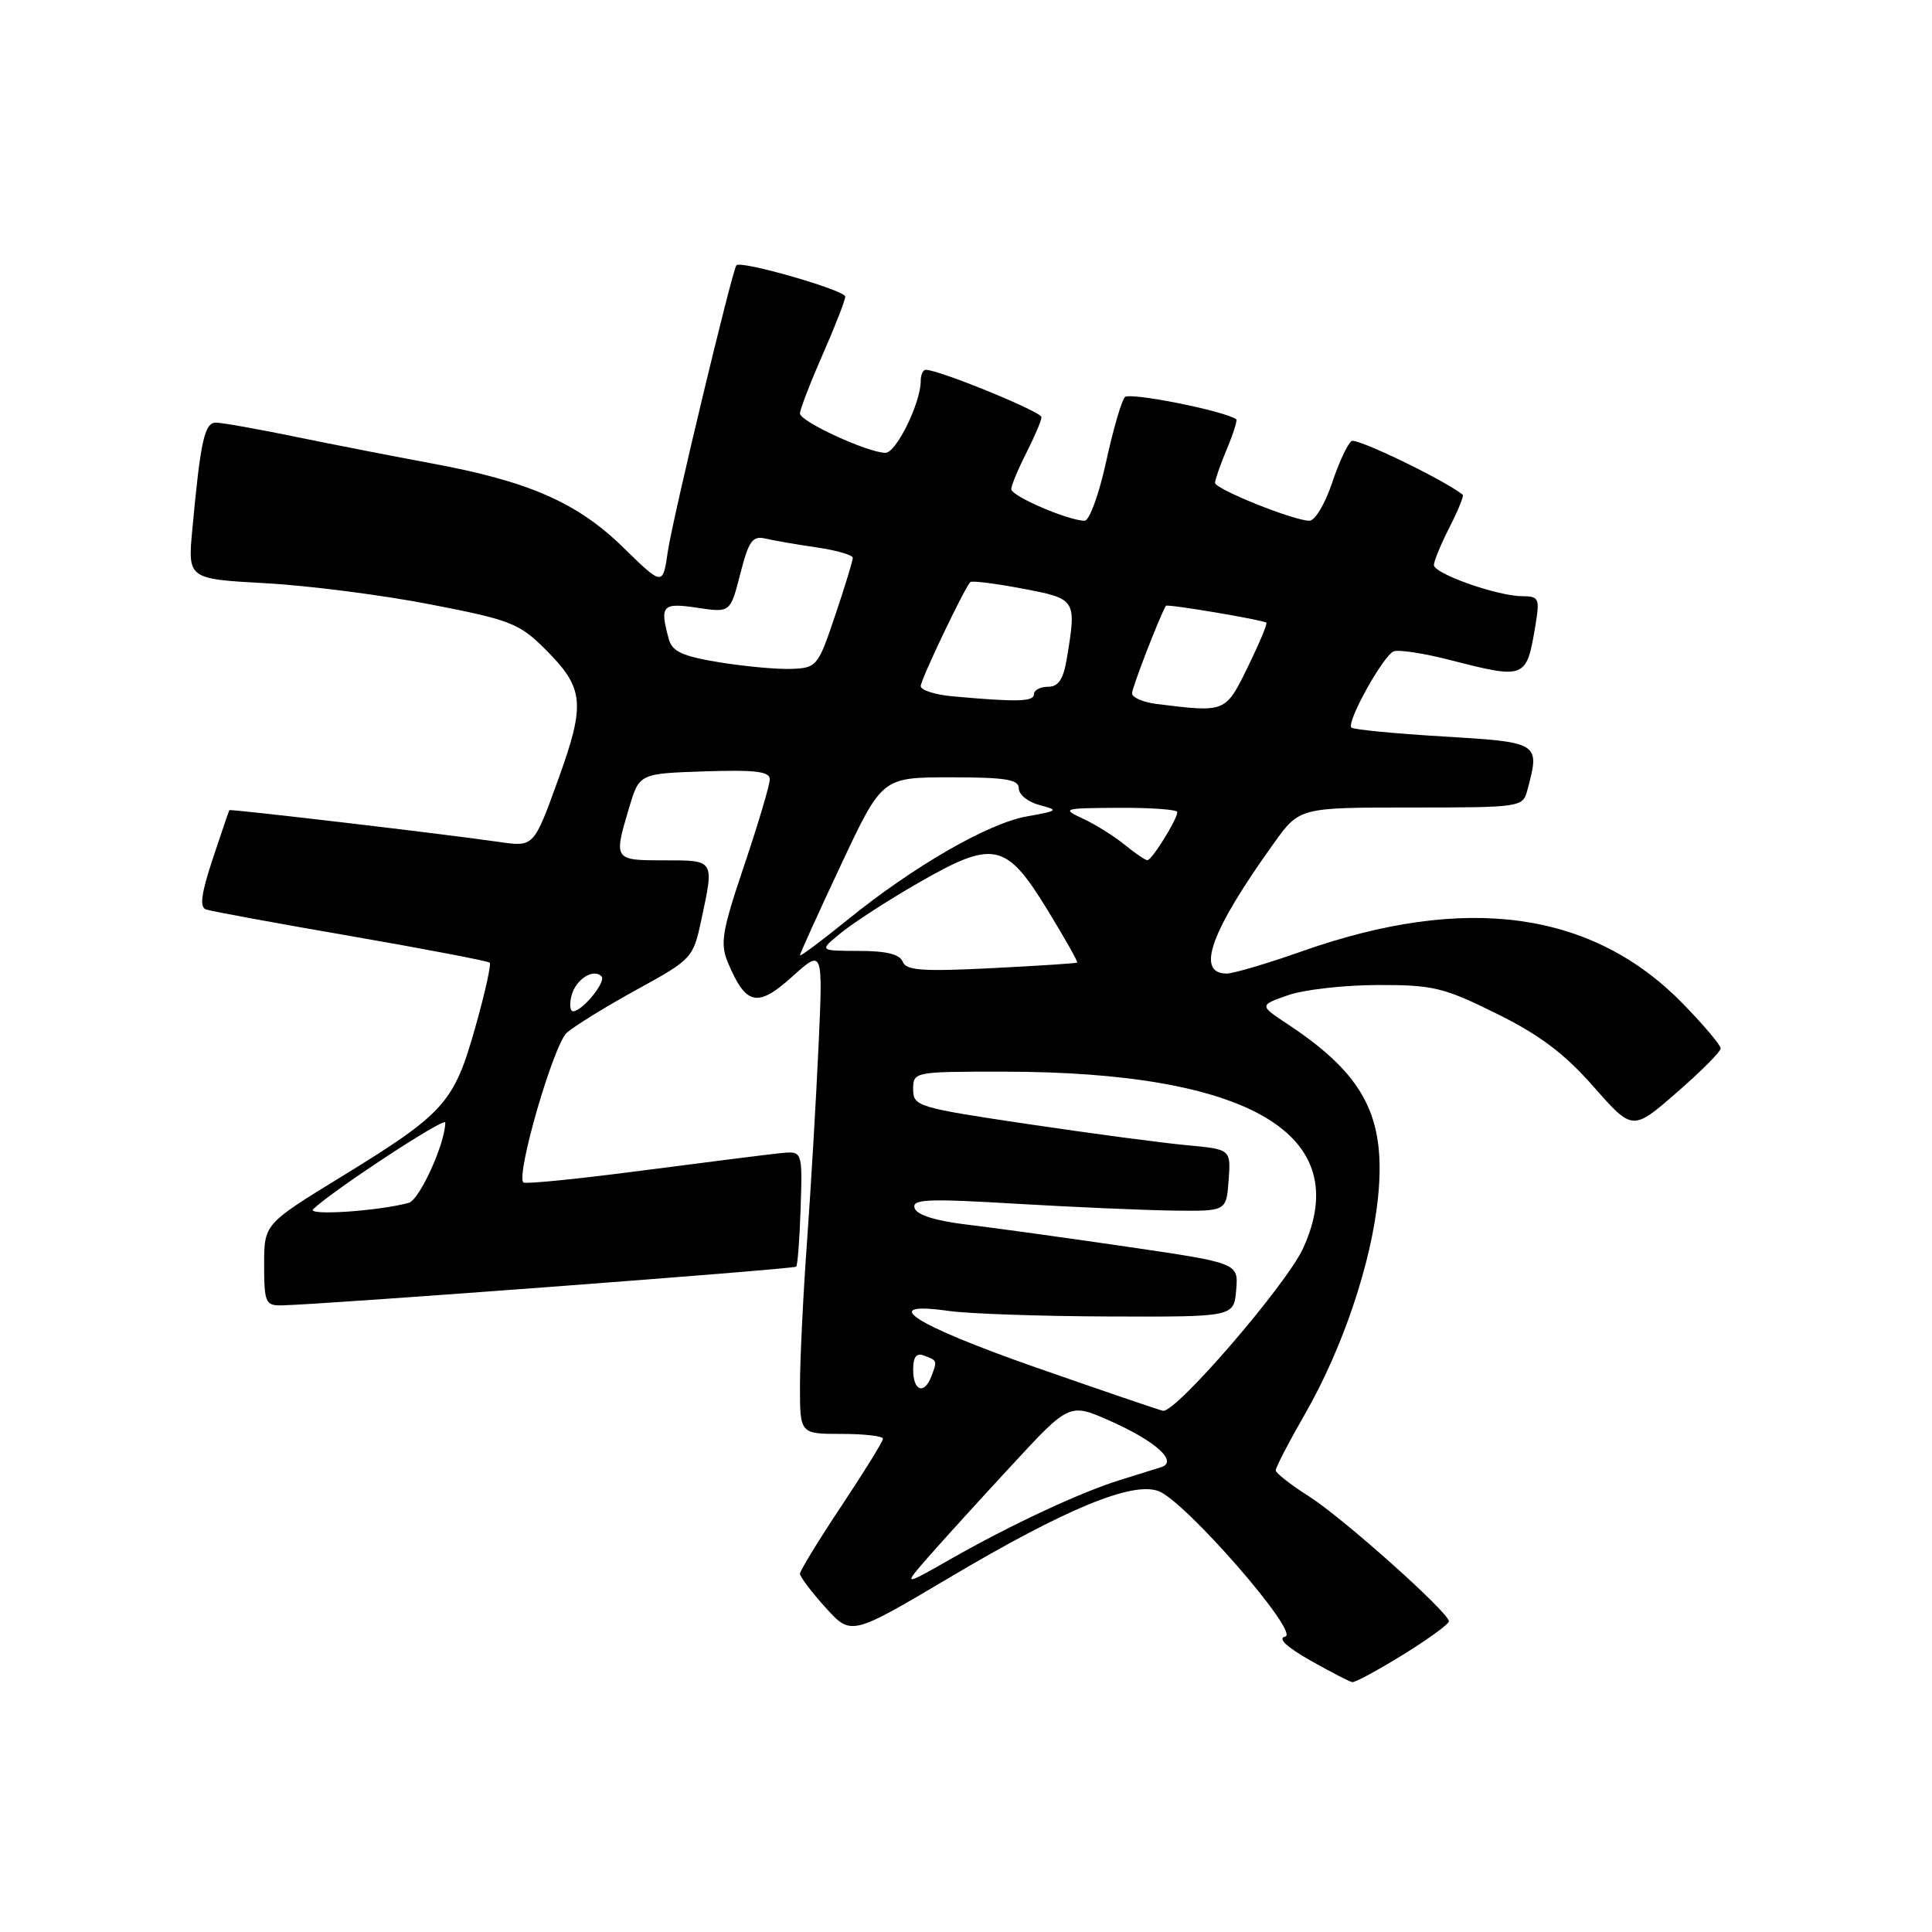 <?xml version="1.0" encoding="UTF-8" standalone="no"?>
<!DOCTYPE svg PUBLIC "-//W3C//DTD SVG 1.1//EN" "http://www.w3.org/Graphics/SVG/1.1/DTD/svg11.dtd" >
<svg xmlns="http://www.w3.org/2000/svg" xmlns:xlink="http://www.w3.org/1999/xlink" version="1.1" viewBox="0 0 256 256">
 <g >
 <path fill="currentColor"
d=" M 185.92 219.25 C 189.25 217.19 191.98 215.20 191.99 214.84 C 192.01 213.69 177.91 201.10 173.41 198.25 C 171.03 196.74 169.06 195.20 169.04 194.84 C 169.02 194.47 170.77 191.10 172.93 187.34 C 177.88 178.73 181.70 167.43 182.59 158.73 C 183.68 148.01 180.80 142.45 170.67 135.74 C 166.84 133.21 166.84 133.21 170.67 131.87 C 172.78 131.13 178.12 130.53 182.55 130.52 C 189.87 130.50 191.30 130.84 198.28 134.30 C 204.00 137.12 207.28 139.59 211.14 143.97 C 216.32 149.86 216.32 149.86 222.16 144.78 C 225.37 141.99 228.00 139.35 228.00 138.92 C 228.00 138.49 225.76 135.83 223.02 133.02 C 211.01 120.69 194.24 118.38 172.49 126.06 C 167.91 127.68 163.43 129.00 162.55 129.00 C 158.39 129.00 160.41 123.42 168.78 111.75 C 172.19 107.00 172.19 107.00 186.98 107.00 C 201.47 107.00 201.78 106.95 202.37 104.75 C 204.08 98.38 204.05 98.36 191.28 97.59 C 184.83 97.21 179.34 96.67 179.07 96.41 C 178.37 95.71 183.28 86.87 184.67 86.31 C 185.32 86.06 188.62 86.55 192.00 87.42 C 202.20 90.03 202.26 90.01 203.47 82.75 C 204.04 79.30 203.90 79.00 201.72 79.00 C 198.45 79.00 190.00 76.02 190.00 74.87 C 190.00 74.35 190.93 72.09 192.07 69.86 C 193.21 67.63 194.00 65.69 193.82 65.55 C 191.38 63.60 179.80 58.00 179.10 58.44 C 178.58 58.76 177.41 61.27 176.50 64.01 C 175.58 66.76 174.24 69.00 173.51 69.00 C 171.44 69.00 161.00 64.81 161.00 63.98 C 161.00 63.58 161.70 61.57 162.56 59.51 C 163.42 57.46 163.98 55.68 163.81 55.56 C 162.26 54.44 149.68 51.94 149.05 52.62 C 148.60 53.10 147.48 56.99 146.55 61.25 C 145.62 65.51 144.35 69.00 143.72 69.00 C 141.59 69.00 134.00 65.74 134.00 64.82 C 134.00 64.33 134.90 62.16 136.00 60.00 C 137.10 57.84 138.00 55.71 138.00 55.27 C 138.00 54.55 124.42 49.00 122.67 49.00 C 122.30 49.00 122.00 49.67 122.00 50.48 C 122.00 53.39 118.76 60.00 117.33 60.00 C 115.02 60.00 106.00 55.85 106.00 54.79 C 106.00 54.27 107.35 50.76 109.00 47.00 C 110.65 43.24 112.00 39.78 112.00 39.30 C 112.00 38.46 98.14 34.47 97.58 35.15 C 97.00 35.88 89.13 68.70 88.49 73.08 C 87.82 77.66 87.82 77.66 82.57 72.53 C 76.50 66.59 70.05 63.77 57.14 61.39 C 52.39 60.51 44.35 58.94 39.27 57.90 C 34.19 56.85 29.39 56.00 28.61 56.00 C 27.10 56.00 26.57 58.39 25.49 70.10 C 24.87 76.71 24.87 76.71 35.19 77.28 C 40.86 77.59 50.67 78.85 57.00 80.08 C 67.57 82.12 68.80 82.60 72.19 85.97 C 77.43 91.19 77.63 93.16 73.92 103.41 C 70.73 112.23 70.73 112.23 66.11 111.56 C 59.28 110.56 30.52 107.17 30.39 107.35 C 30.33 107.43 29.34 110.34 28.19 113.80 C 26.66 118.41 26.42 120.21 27.30 120.51 C 27.96 120.74 36.60 122.33 46.50 124.04 C 56.40 125.76 64.67 127.34 64.89 127.56 C 65.11 127.78 64.24 131.68 62.95 136.23 C 60.14 146.16 58.90 147.53 45.25 155.91 C 35.00 162.19 35.00 162.19 35.00 167.60 C 35.00 172.54 35.19 173.00 37.25 172.97 C 42.17 172.91 105.17 168.17 105.50 167.84 C 105.69 167.64 105.96 164.11 106.09 159.99 C 106.33 152.50 106.33 152.50 103.41 152.80 C 101.81 152.96 93.59 154.00 85.14 155.10 C 76.69 156.21 69.59 156.92 69.35 156.68 C 68.34 155.67 73.36 138.39 75.11 136.84 C 76.15 135.93 80.33 133.35 84.41 131.11 C 91.67 127.13 91.85 126.94 92.91 121.97 C 94.65 113.86 94.74 114.00 88.00 114.00 C 81.32 114.00 81.29 113.97 83.37 107.00 C 84.72 102.50 84.72 102.50 93.36 102.21 C 100.07 101.99 102.00 102.22 102.00 103.26 C 102.00 104.00 100.48 109.12 98.62 114.64 C 95.65 123.45 95.39 125.03 96.47 127.59 C 98.84 133.22 100.38 133.55 104.95 129.43 C 109.05 125.73 109.05 125.73 108.46 138.61 C 108.14 145.70 107.45 157.33 106.94 164.45 C 106.42 171.57 106.00 180.23 106.00 183.70 C 106.00 190.00 106.00 190.00 111.50 190.00 C 114.53 190.00 117.00 190.29 117.00 190.64 C 117.00 190.99 114.52 195.00 111.50 199.54 C 108.47 204.09 106.00 208.14 106.00 208.53 C 106.00 208.93 107.53 210.95 109.39 213.01 C 112.78 216.76 112.78 216.76 125.84 209.02 C 141.22 199.90 150.08 196.25 153.54 197.59 C 157.13 198.99 172.30 216.42 170.30 216.85 C 169.26 217.08 170.43 218.20 173.59 220.00 C 176.29 221.53 178.81 222.83 179.18 222.89 C 179.55 222.95 182.59 221.31 185.92 219.25 Z  M 122.98 206.34 C 124.83 204.23 129.80 198.76 134.02 194.20 C 141.70 185.89 141.70 185.89 147.10 188.28 C 153.16 190.97 156.15 193.68 153.86 194.41 C 153.11 194.65 150.70 195.40 148.50 196.08 C 143.25 197.70 134.06 201.98 126.06 206.53 C 119.63 210.19 119.63 210.19 122.98 206.34 Z  M 137.25 181.19 C 120.97 175.49 116.14 172.35 125.75 173.71 C 128.36 174.08 137.93 174.41 147.00 174.44 C 163.50 174.50 163.50 174.50 163.80 170.93 C 164.10 167.36 164.10 167.36 149.30 165.19 C 141.16 164.00 131.61 162.68 128.08 162.26 C 123.98 161.77 121.49 160.99 121.19 160.09 C 120.80 158.89 122.85 158.80 134.61 159.50 C 142.25 159.95 151.65 160.36 155.50 160.41 C 162.50 160.50 162.50 160.50 162.80 156.39 C 163.10 152.29 163.10 152.29 157.30 151.75 C 154.11 151.46 144.64 150.20 136.25 148.95 C 121.57 146.77 121.00 146.59 121.00 144.34 C 121.00 142.02 121.09 142.00 132.87 142.00 C 165.51 142.00 179.60 150.28 172.67 165.40 C 170.48 170.20 155.90 187.12 154.12 186.94 C 153.78 186.90 146.19 184.31 137.25 181.19 Z  M 121.00 181.53 C 121.00 179.75 121.42 179.22 122.50 179.64 C 124.21 180.29 124.21 180.29 123.39 182.42 C 122.46 184.84 121.00 184.30 121.00 181.53 Z  M 41.50 160.22 C 44.18 157.67 59.00 147.95 59.00 148.74 C 59.00 151.49 55.60 158.98 54.17 159.38 C 50.16 160.48 40.55 161.12 41.50 160.22 Z  M 75.73 131.92 C 76.29 129.77 78.61 128.28 79.70 129.37 C 80.38 130.04 77.16 134.00 75.94 134.00 C 75.53 134.00 75.43 133.06 75.73 131.92 Z  M 119.61 127.43 C 119.23 126.44 117.43 126.00 113.78 126.00 C 108.50 125.99 108.50 125.99 111.50 123.56 C 113.15 122.22 117.73 119.26 121.68 116.99 C 131.63 111.26 133.29 111.60 138.71 120.43 C 141.05 124.25 142.86 127.45 142.73 127.55 C 142.60 127.65 137.47 127.98 131.33 128.29 C 122.20 128.75 120.06 128.59 119.61 127.43 Z  M 106.00 126.58 C 106.00 126.35 108.45 120.95 111.44 114.58 C 116.88 103.00 116.88 103.00 125.94 103.00 C 133.28 103.00 135.00 103.28 135.00 104.48 C 135.00 105.30 136.24 106.28 137.75 106.68 C 140.33 107.35 140.22 107.44 136.10 108.17 C 130.94 109.08 121.04 114.79 112.25 121.92 C 108.81 124.71 106.00 126.80 106.00 126.58 Z  M 149.00 111.91 C 147.62 110.79 145.15 109.24 143.50 108.48 C 140.63 107.14 140.84 107.08 148.25 107.04 C 152.51 107.02 156.00 107.27 156.00 107.60 C 156.00 108.56 152.62 114.00 152.03 113.98 C 151.74 113.97 150.38 113.04 149.00 111.91 Z  M 153.25 93.28 C 151.46 93.05 150.00 92.42 150.00 91.87 C 150.00 91.11 153.67 81.63 154.49 80.27 C 154.66 80.00 167.36 82.14 167.80 82.51 C 167.96 82.65 166.85 85.29 165.34 88.38 C 162.37 94.44 162.43 94.42 153.25 93.28 Z  M 126.25 92.27 C 123.91 92.06 122.00 91.45 122.00 90.91 C 122.00 90.06 127.71 78.08 128.57 77.13 C 128.76 76.92 131.86 77.31 135.46 77.99 C 142.63 79.35 142.66 79.39 141.36 87.25 C 140.90 90.02 140.25 91.00 138.87 91.00 C 137.84 91.00 137.00 91.45 137.00 92.00 C 137.00 92.98 134.77 93.04 126.25 92.27 Z  M 95.33 87.76 C 90.35 86.94 89.06 86.33 88.60 84.62 C 87.41 80.21 87.75 79.84 92.38 80.53 C 96.77 81.19 96.77 81.19 98.09 76.04 C 99.22 71.64 99.71 70.96 101.45 71.37 C 102.58 71.64 105.64 72.16 108.25 72.54 C 110.86 72.92 113.00 73.54 113.00 73.92 C 113.00 74.30 111.95 77.74 110.66 81.56 C 108.40 88.28 108.22 88.50 104.91 88.63 C 103.04 88.71 98.72 88.31 95.33 87.76 Z "/>
</g>
</svg>